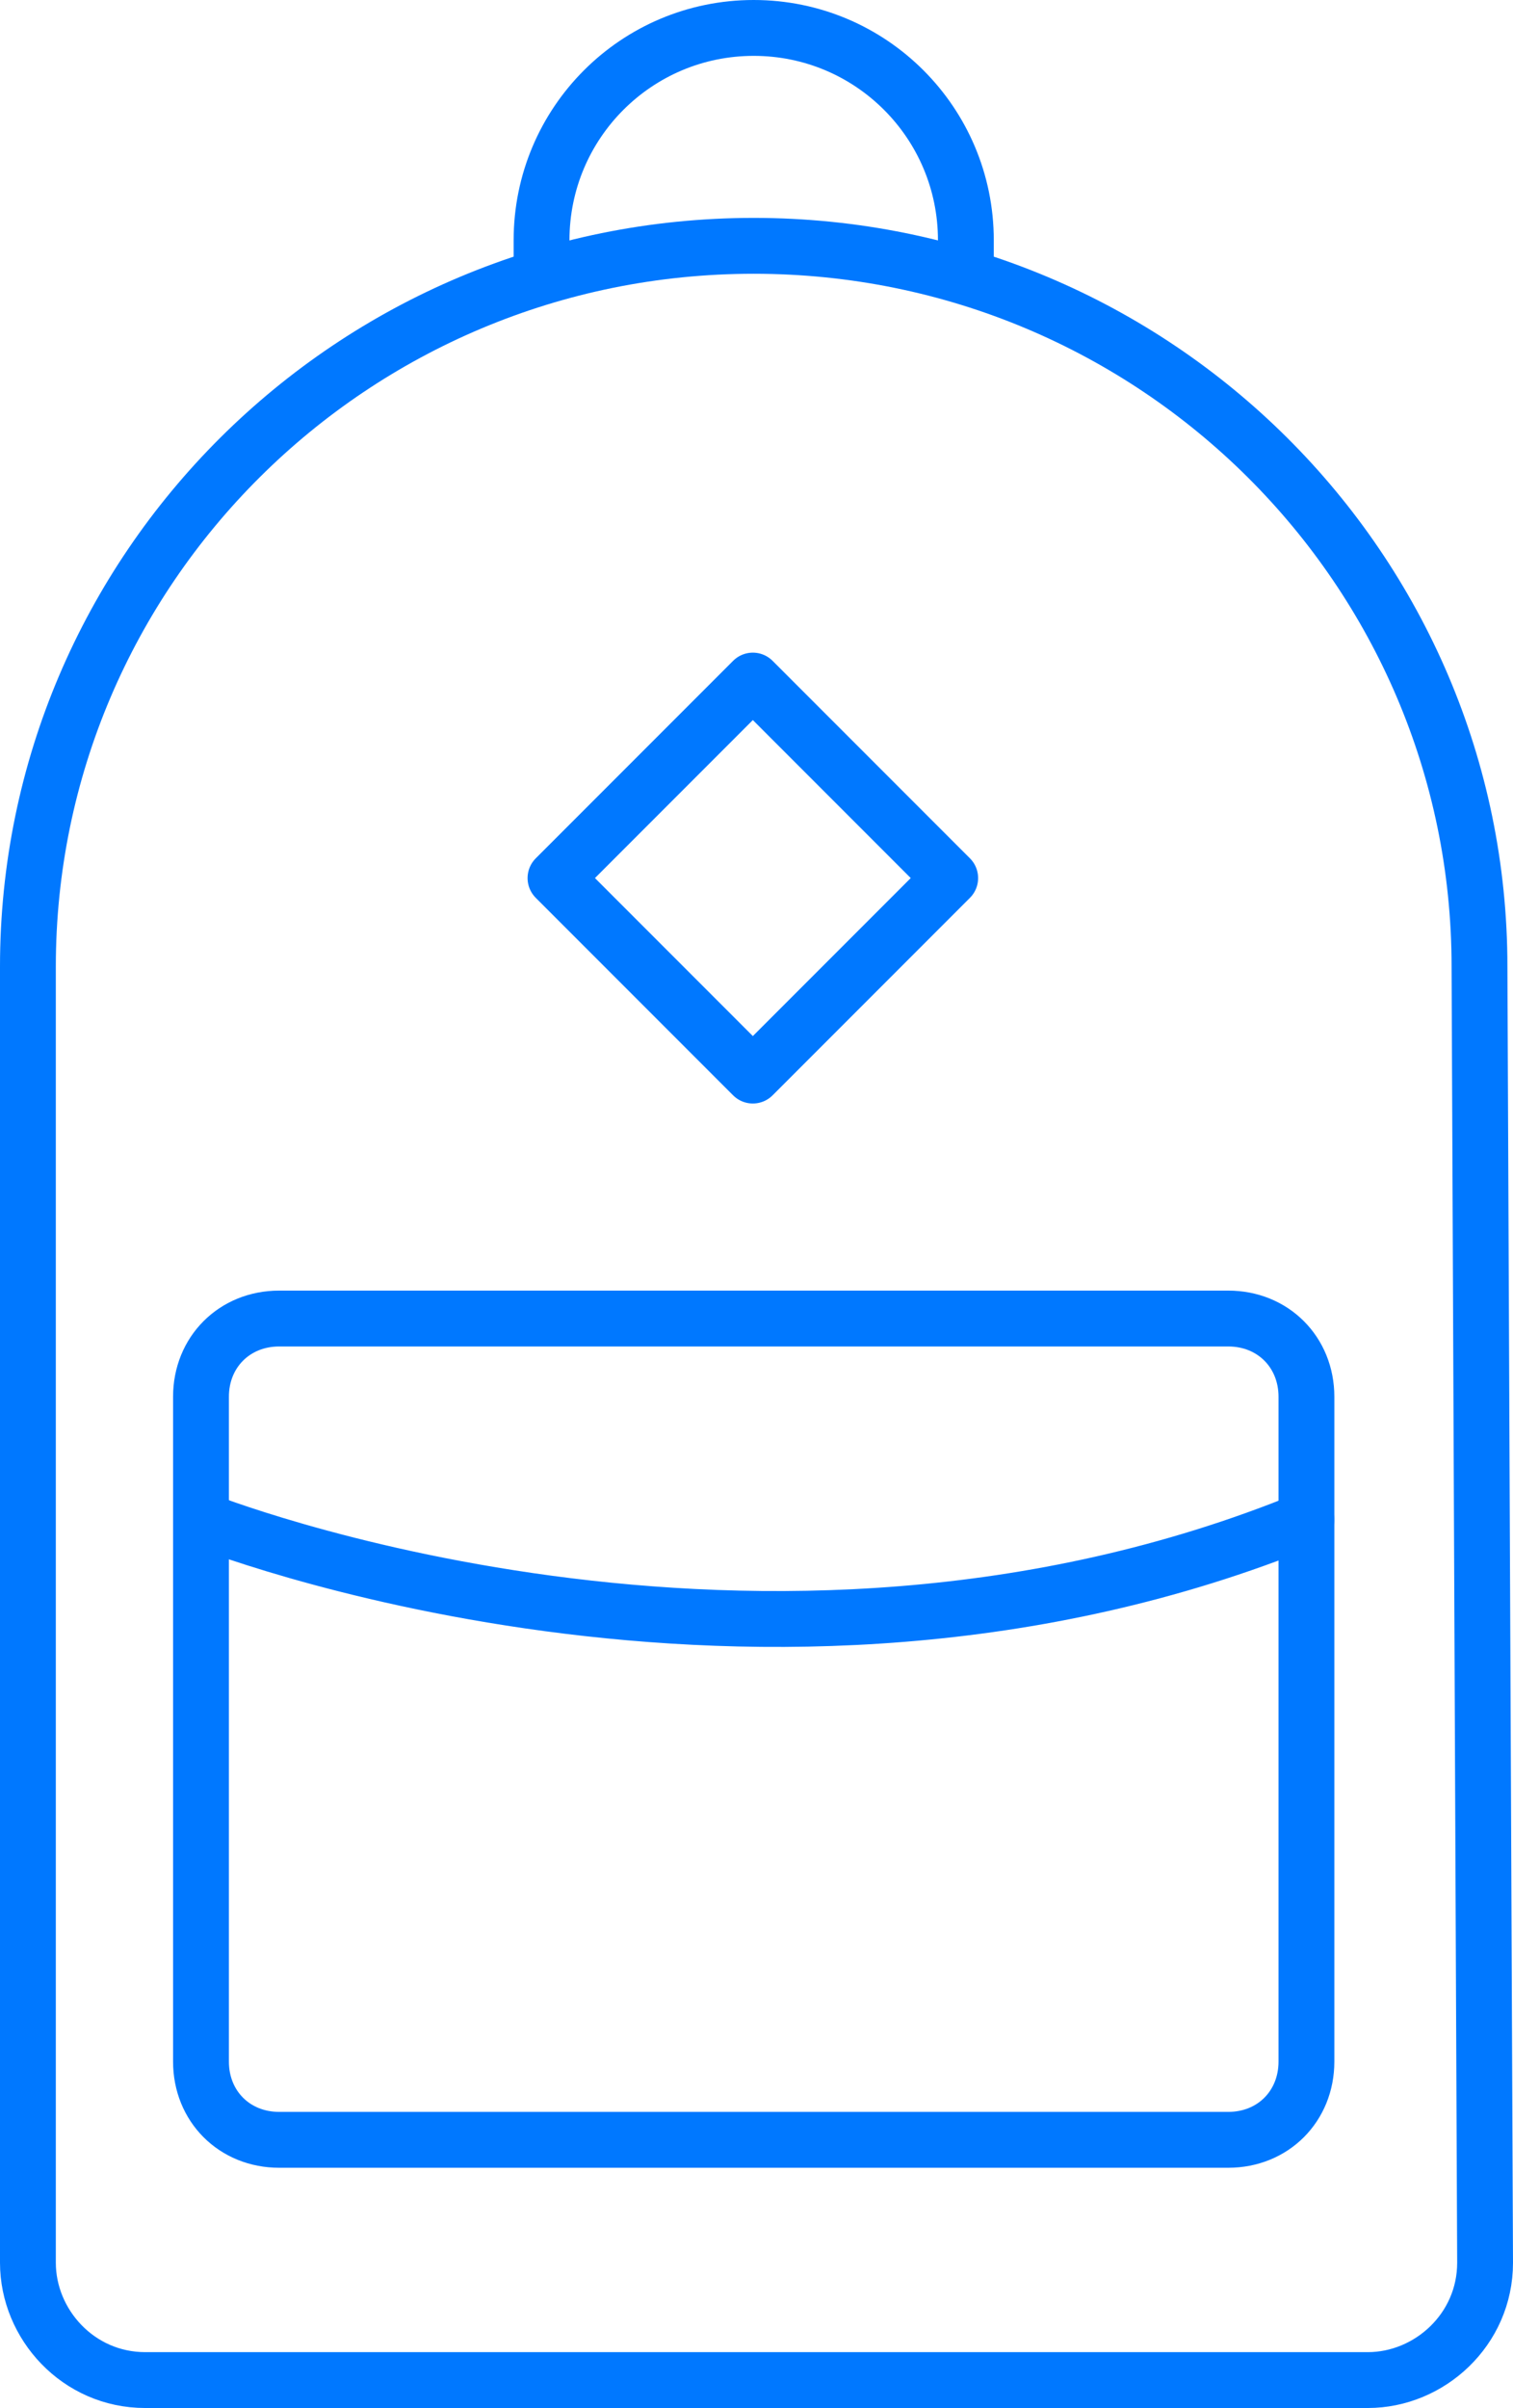 <?xml version="1.0" encoding="utf-8"?>
<!-- Generator: Adobe Illustrator 17.1.0, SVG Export Plug-In . SVG Version: 6.00 Build 0)  -->
<!DOCTYPE svg PUBLIC "-//W3C//DTD SVG 1.1//EN" "http://www.w3.org/Graphics/SVG/1.1/DTD/svg11.dtd">
<svg version="1.1" id="Calque_1" xmlns="http://www.w3.org/2000/svg" xmlns:xlink="http://www.w3.org/1999/xlink" x="0px" y="0px"
	 viewBox="36.5 28.5 27.1 43.1" enable-background="new 36.5 28.5 27.1 43.1" xml:space="preserve">
<path fill="none" stroke="#0078FF" stroke-linecap="round" stroke-linejoin="round" stroke-miterlimit="10" d="M63,45.8
	c0-7.1-5.8-12.9-13-12.9s-13,5.8-13,12.9l0,0V69c0,1.1,0.9,2.1,2.1,2.1H61c1.1,0,2.1-0.9,2.1-2.1L63,45.8L63,45.8z"/>
<path fill="none" stroke="#0078FF" stroke-linecap="round" stroke-linejoin="round" stroke-miterlimit="10" d="M58.5,66.8h-17
	c-0.8,0-1.4-0.6-1.4-1.4V53.5c0-0.8,0.6-1.4,1.4-1.4h17c0.8,0,1.4,0.6,1.4,1.4v11.9C59.9,66.2,59.3,66.8,58.5,66.8z"/>
<path fill="none" stroke="#0078FF" stroke-linecap="round" stroke-linejoin="round" stroke-miterlimit="10" d="M40.1,55.7
	c0,0,10,4,19.8,0"/>
<rect x="47.5" y="41.7" transform="matrix(0.707 0.707 -0.707 0.707 45.884 -22.383)" fill="none" stroke="#0078FF" stroke-linecap="round" stroke-linejoin="round" stroke-miterlimit="10" width="5" height="5"/>
<path fill="none" stroke="#0078FF" stroke-linecap="round" stroke-linejoin="round" stroke-miterlimit="10" d="M46.2,33.4
	c0-0.2,0-0.4,0-0.6c0-2.1,1.7-3.8,3.8-3.8s3.8,1.7,3.8,3.8c0,0.2,0,0.4,0,0.6"/>
</svg>
